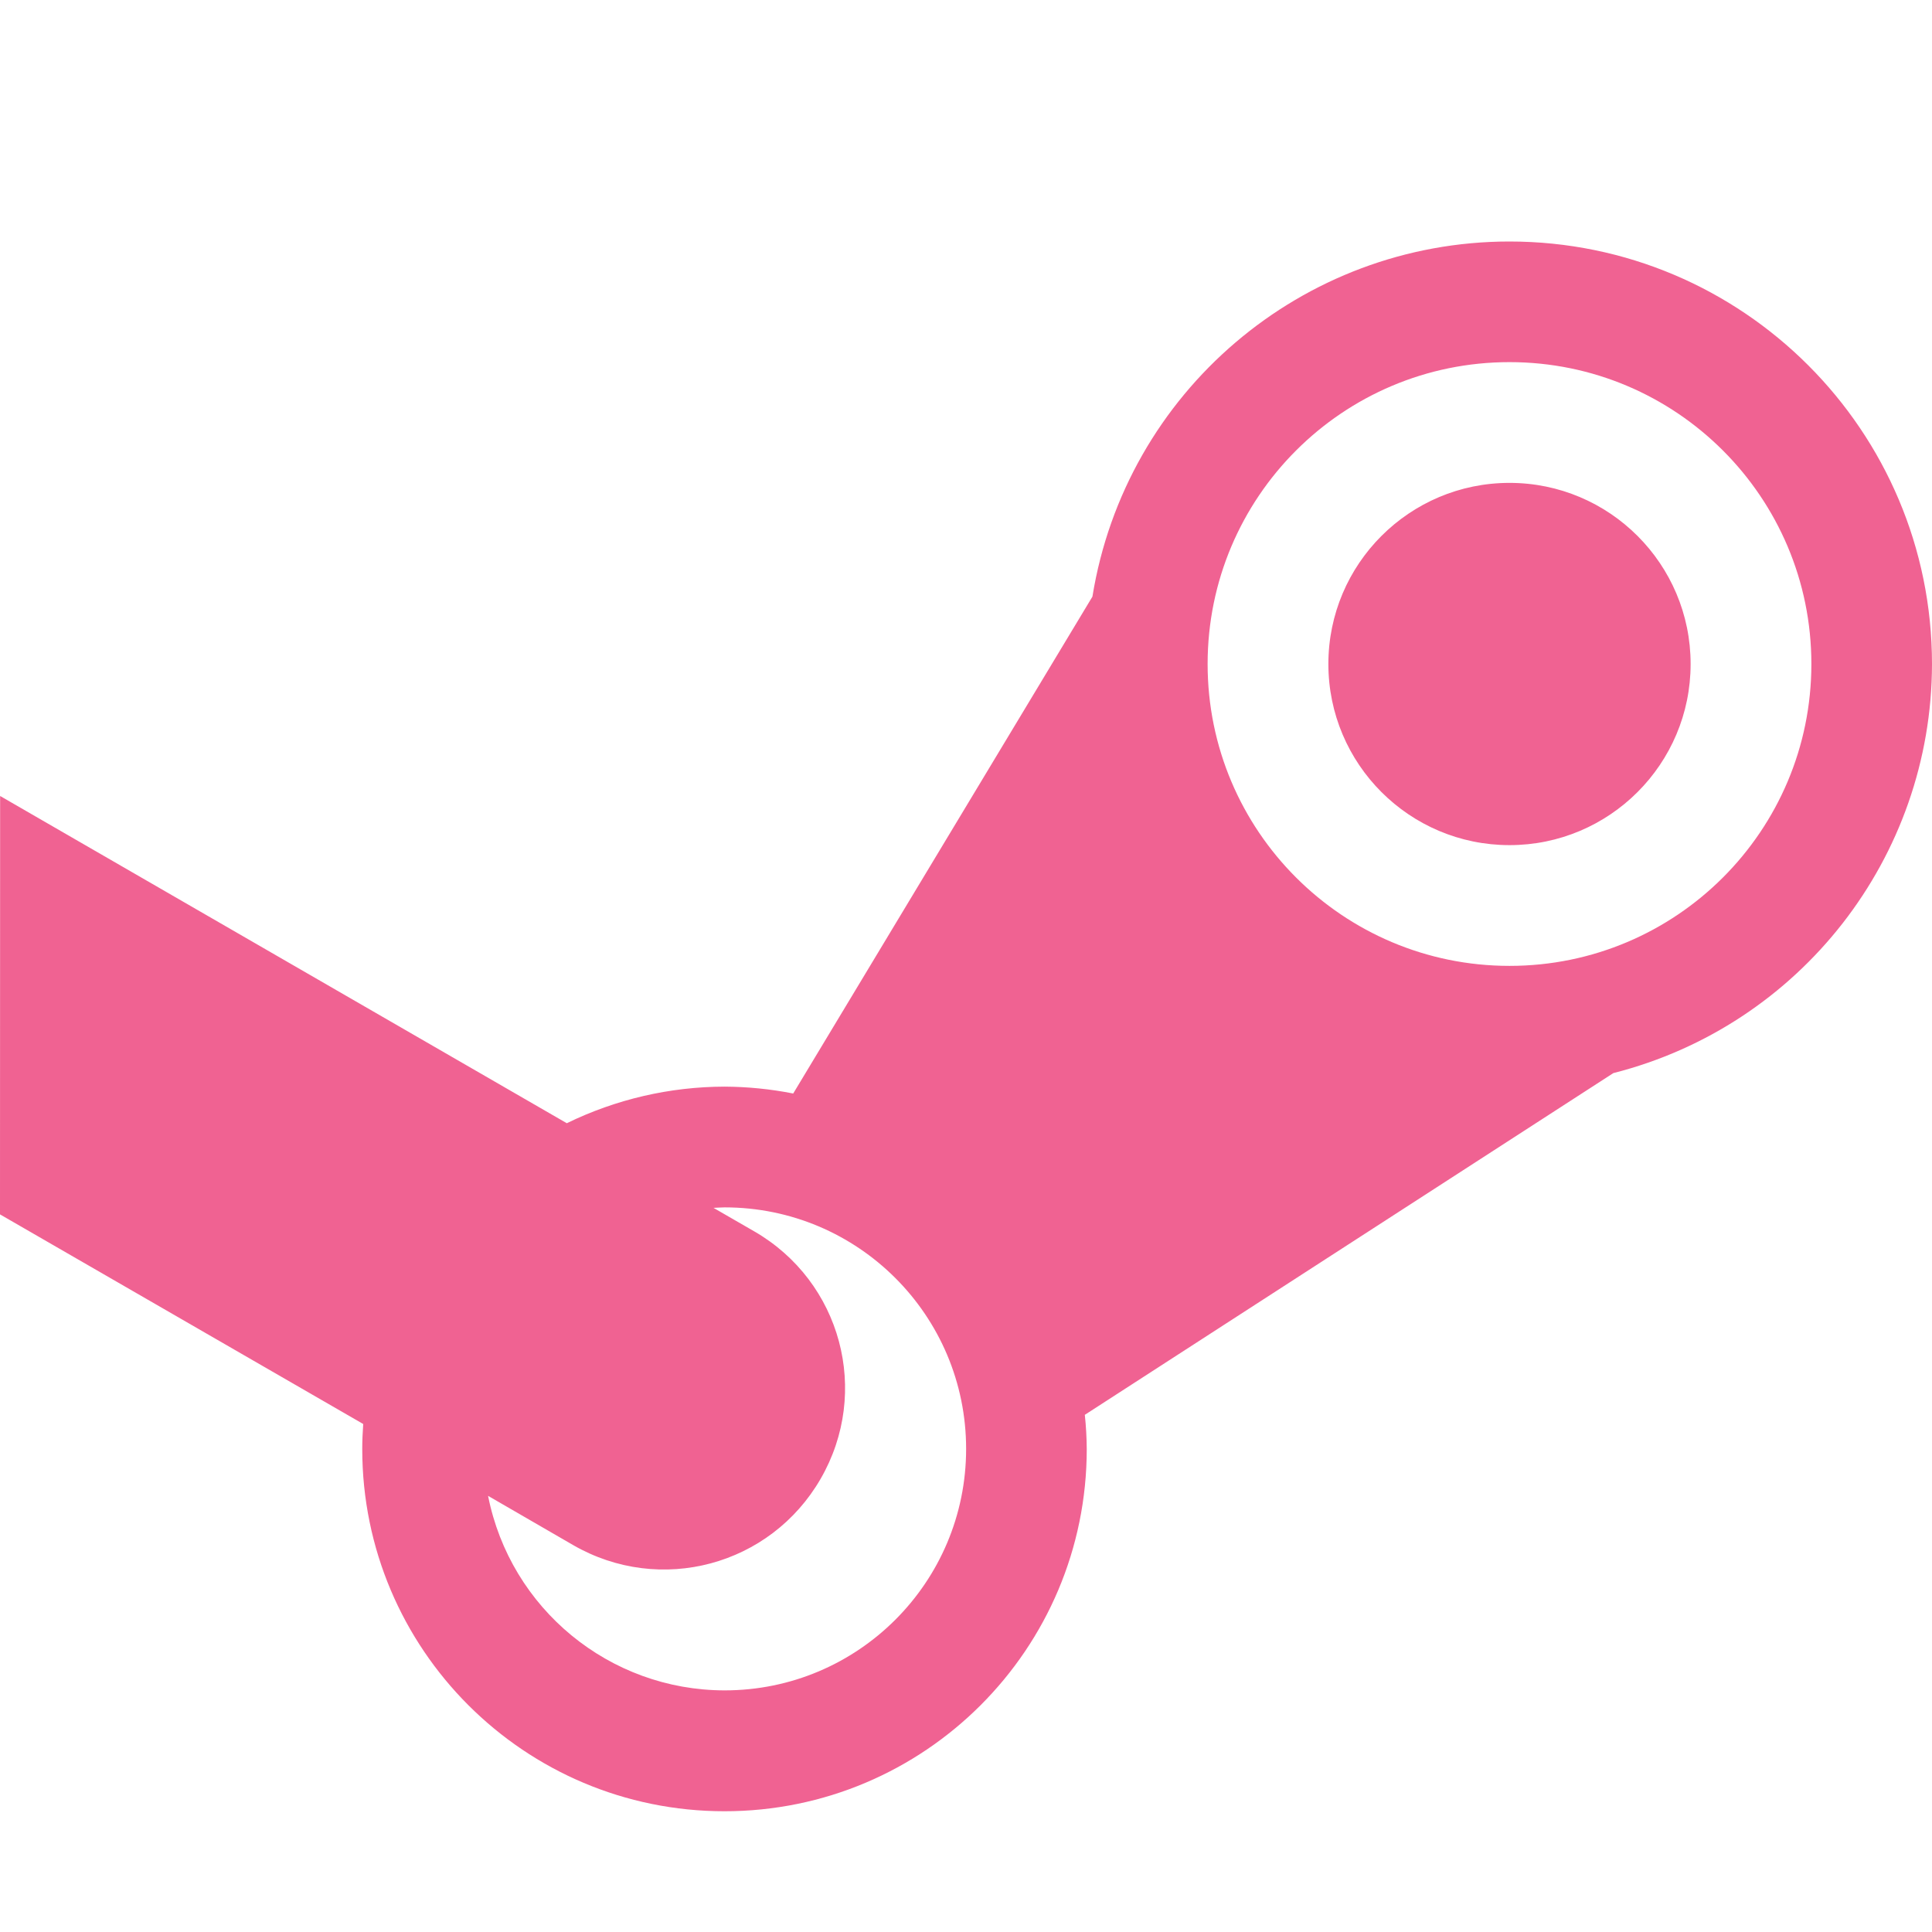 <svg width="16" height="16" version="1.1" xmlns="http://www.w3.org/2000/svg">
<defs>
<style id="current-color-scheme" type="text/css">.ColorScheme-Text { color:#666666; } .ColorScheme-Highlight { color:#4285f4; }</style>
</defs>
<path class="ColorScheme-Text" d="m0 10.057 3.008 1.736c-5e-3 0.069-0.008 0.138-0.008 0.207 0 1.657 1.343 3 3 3 1.657 0 3-1.343 3-3-7e-4 -0.095-0.006-0.189-0.016-0.283l4.377-2.83c1.55-0.394 2.636-1.788 2.639-3.387 0-1.933-1.567-3.5-3.5-3.5-1.717 1e-3 -3.179 1.247-3.453 2.941l-2.478 4.115c-0.187-0.037-0.378-0.056-0.568-0.057-0.453 1e-3 -0.899 0.104-1.307 0.303l-4.693-2.71m12.5-3.593c1.381 0 2.5 1.119 2.5 2.5s-1.119 2.5-2.5 2.5-2.5-1.119-2.5-2.5 1.119-2.5 2.5-2.5zm0 1c-0.828 0-1.5 0.672-1.5 1.5s0.672 1.5 1.5 1.5 1.5-0.672 1.5-1.5-0.672-1.5-1.5-1.5zm-6.5 6c1.105 0 2 0.895 2 2s-0.895 2-2 2c-0.954-1e-3 -1.774-0.676-1.959-1.611l0.705 0.408c0.72 0.415 1.633 0.171 2.049-0.549s0.171-1.633-0.549-2.049l-0.338-0.195c0.031-2e-3 0.061-3e-3 0.092-4e-3z" fill="#f06292"/>
</svg>
